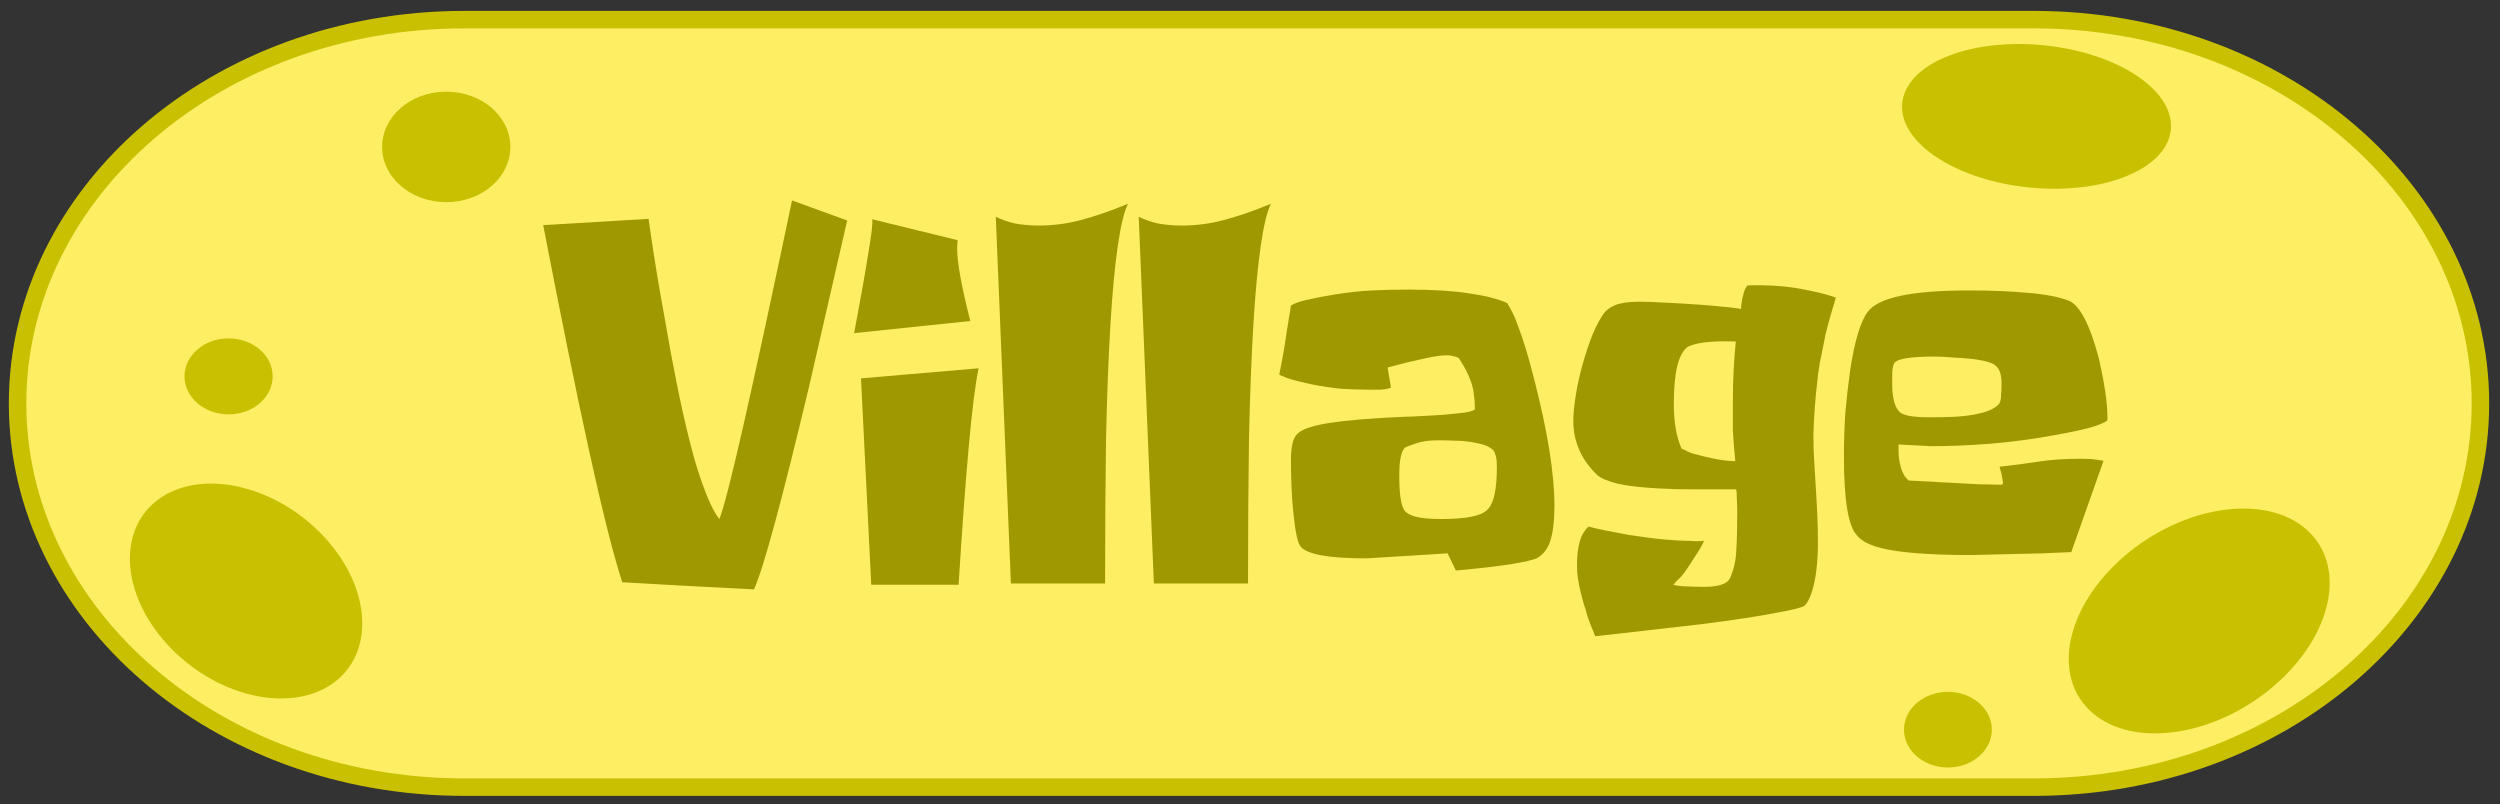 <svg width="143" height="46" viewBox="0 0 143 46" fill="none" xmlns="http://www.w3.org/2000/svg">
<rect x="0" y="0" width="143" height="46" fill="#333333" stroke="none"/>
<g clip-path="url(#clip0_425_660)">
<path d="M116.324 45.025H26.562C12.371 45.025 1.005 35.133 1.005 23.074C1.005 11.015 12.371 1.123 26.562 1.123H116.324C130.515 1.123 141.881 11.015 141.881 23.074C141.881 35.133 130.515 45.025 116.324 45.025Z" fill="#FEEE63" stroke="#C8C000"/>
<path d="M130.087 39.218C133.458 36.313 134.269 32.303 131.898 30.26C129.528 28.217 124.873 28.916 121.502 31.821C118.131 34.725 117.32 38.736 119.69 40.779C122.061 42.821 126.716 42.123 130.087 39.218Z" fill="#C8C000"/>
<path d="M25.525 11.565C27.551 11.565 29.193 10.149 29.193 8.404C29.193 6.658 27.551 5.243 25.525 5.243C23.499 5.243 21.857 6.658 21.857 8.404C21.857 10.149 23.499 11.565 25.525 11.565Z" fill="#C8C000"/>
<path d="M18.973 39.132C21.454 37.438 21.273 33.681 18.568 30.74C15.864 27.799 11.66 26.788 9.178 28.482C6.697 30.176 6.879 33.933 9.583 36.874C12.288 39.815 16.492 40.826 18.973 39.132Z" fill="#C8C000"/>
<path d="M124.158 7.538C124.503 5.305 121.351 3.1 117.116 2.613C112.882 2.127 109.169 3.543 108.823 5.776C108.478 8.009 111.63 10.214 115.864 10.701C120.099 11.188 123.812 9.772 124.158 7.538Z" fill="#C8C000"/>
<path d="M111.42 43.901C112.807 43.901 113.932 42.932 113.932 41.737C113.932 40.542 112.807 39.573 111.42 39.573C110.033 39.573 108.908 40.542 108.908 41.737C108.908 42.932 110.033 43.901 111.42 43.901Z" fill="#C8C000"/>
<path d="M13.075 23.701C14.468 23.701 15.597 22.728 15.597 21.528C15.597 20.328 14.468 19.355 13.075 19.355C11.682 19.355 10.553 20.328 10.553 21.528C10.553 22.728 11.682 23.701 13.075 23.701Z" fill="#C8C000"/>
<path d="M37.1 12.518C37.304 13.986 37.519 15.359 37.742 16.637C37.965 17.914 38.179 19.119 38.384 20.253C38.886 22.951 39.37 25.082 39.835 26.647C40.319 28.195 40.756 29.209 41.147 29.688C41.37 29.161 41.826 27.389 42.514 24.372C43.203 21.338 44.133 17.036 45.305 11.464L48.459 12.613L46.282 22.097C44.719 28.659 43.668 32.53 43.128 33.712L39.389 33.52L35.593 33.304C35.09 31.756 34.467 29.289 33.723 25.904C32.978 22.52 32.095 18.177 31.071 12.877L37.1 12.518Z" fill="#9F9800"/>
<path d="M54.775 13.739L54.748 14.194C54.748 15.008 54.999 16.397 55.501 18.361L48.858 19.055C49.231 17.076 49.5 15.551 49.668 14.481C49.854 13.396 49.928 12.749 49.891 12.541L54.775 13.739ZM55.975 21.067C55.789 21.961 55.603 23.438 55.417 25.497C55.231 27.541 55.036 30.191 54.831 33.448H49.835L49.249 21.642L55.975 21.067Z" fill="#9F9800"/>
<path d="M59.415 12.901C60.233 12.901 61.034 12.797 61.815 12.589C62.615 12.382 63.517 12.07 64.522 11.655C64.299 12.102 64.104 12.909 63.936 14.074C63.769 15.224 63.629 16.716 63.517 18.552C63.406 20.389 63.322 22.552 63.266 25.042C63.229 27.517 63.211 30.295 63.211 33.376H57.824L56.959 12.398C57.275 12.557 57.638 12.685 58.047 12.781C58.475 12.861 58.931 12.901 59.415 12.901Z" fill="#9F9800"/>
<path d="M67.591 12.901C68.41 12.901 69.21 12.797 69.992 12.589C70.792 12.382 71.694 12.07 72.699 11.655C72.476 12.102 72.28 12.909 72.113 14.074C71.945 15.224 71.806 16.716 71.694 18.552C71.583 20.389 71.499 22.552 71.443 25.042C71.406 27.517 71.387 30.295 71.387 33.376H66.001L65.135 12.398C65.452 12.557 65.815 12.685 66.224 12.781C66.652 12.861 67.108 12.901 67.591 12.901Z" fill="#9F9800"/>
<path d="M73.173 21.426C73.21 21.267 73.247 21.083 73.284 20.875C73.322 20.668 73.368 20.412 73.424 20.109C73.48 19.806 73.535 19.447 73.591 19.031C73.666 18.6 73.749 18.081 73.843 17.475C74.047 17.347 74.336 17.243 74.708 17.163C75.098 17.068 75.629 16.964 76.299 16.852C77.08 16.724 77.806 16.645 78.476 16.613C79.164 16.581 79.862 16.565 80.569 16.565C81.964 16.565 83.118 16.637 84.03 16.78C84.941 16.908 85.667 17.092 86.207 17.331C86.3 17.475 86.402 17.658 86.514 17.882C86.625 18.09 86.737 18.361 86.849 18.696C86.979 19.031 87.118 19.439 87.267 19.918C87.416 20.396 87.574 20.971 87.742 21.642C88.523 24.659 88.914 27.094 88.914 28.946C88.914 29.76 88.84 30.407 88.691 30.886C88.56 31.349 88.309 31.692 87.937 31.915C87.77 32.011 87.304 32.123 86.542 32.251C85.779 32.378 84.69 32.506 83.276 32.634L82.802 31.652L78.168 31.939C76.029 31.939 74.773 31.716 74.401 31.269C74.233 31.093 74.094 30.455 73.982 29.353C73.926 28.81 73.889 28.283 73.87 27.772C73.852 27.262 73.843 26.767 73.843 26.288C73.843 25.569 73.954 25.09 74.177 24.851C74.252 24.755 74.391 24.659 74.596 24.563C74.801 24.468 75.089 24.38 75.461 24.3C75.833 24.22 76.299 24.148 76.857 24.084C77.415 24.021 78.085 23.965 78.866 23.917C79.592 23.869 80.271 23.837 80.904 23.821C81.536 23.789 82.095 23.757 82.578 23.725C83.062 23.677 83.453 23.637 83.751 23.605C84.067 23.558 84.272 23.494 84.365 23.414C84.365 23.11 84.346 22.839 84.309 22.6C84.29 22.36 84.234 22.105 84.141 21.833C84.048 21.578 83.955 21.362 83.862 21.187C83.769 21.011 83.648 20.804 83.499 20.564C83.462 20.484 83.369 20.428 83.22 20.396C83.071 20.349 82.913 20.325 82.746 20.325C82.43 20.325 81.992 20.389 81.434 20.516C80.894 20.628 80.206 20.796 79.369 21.019L79.564 22.169C79.415 22.233 79.22 22.272 78.978 22.288C78.755 22.288 78.513 22.288 78.252 22.288C77.769 22.288 77.266 22.272 76.745 22.24C76.224 22.192 75.638 22.105 74.987 21.977C74.41 21.849 73.973 21.738 73.675 21.642C73.377 21.53 73.21 21.458 73.173 21.426ZM80.29 29.113C80.364 29.289 80.578 29.433 80.932 29.545C81.285 29.64 81.797 29.688 82.467 29.688C83.918 29.688 84.802 29.497 85.118 29.113C85.453 28.762 85.621 27.964 85.621 26.719C85.621 26.447 85.602 26.24 85.565 26.096C85.528 25.952 85.481 25.841 85.425 25.761C85.351 25.681 85.248 25.609 85.118 25.545C84.988 25.465 84.709 25.386 84.281 25.306C83.946 25.242 83.611 25.21 83.276 25.21C82.96 25.194 82.634 25.186 82.299 25.186C81.76 25.186 81.332 25.242 81.015 25.354C80.718 25.45 80.494 25.537 80.346 25.617C80.252 25.713 80.178 25.889 80.122 26.144C80.066 26.383 80.038 26.735 80.038 27.198C80.038 28.172 80.122 28.81 80.29 29.113Z" fill="#9F9800"/>
<path d="M99.957 16.325C101.092 16.293 102.096 16.357 102.971 16.517C103.845 16.677 104.525 16.844 105.008 17.02C104.953 17.243 104.887 17.467 104.813 17.69C104.757 17.898 104.692 18.121 104.618 18.361C104.562 18.584 104.497 18.84 104.422 19.127C104.366 19.415 104.301 19.742 104.227 20.109C104.171 20.381 104.125 20.604 104.087 20.78C104.069 20.939 104.041 21.123 104.004 21.33C103.985 21.538 103.957 21.793 103.92 22.097C103.883 22.384 103.845 22.783 103.808 23.294C103.771 23.773 103.743 24.3 103.725 24.875C103.725 25.45 103.743 25.992 103.78 26.503C103.818 27.126 103.855 27.741 103.892 28.347C103.929 28.938 103.957 29.545 103.976 30.167C104.013 31.428 103.957 32.434 103.808 33.185C103.659 33.919 103.464 34.406 103.222 34.645C103.111 34.741 102.571 34.877 101.603 35.053C100.636 35.244 99.222 35.46 97.361 35.699L91.249 36.394C91.174 36.218 91.1 36.034 91.025 35.843C90.951 35.667 90.877 35.468 90.802 35.244C90.746 35.021 90.672 34.773 90.579 34.502C90.374 33.783 90.253 33.193 90.216 32.73C90.198 32.267 90.207 31.884 90.244 31.58C90.3 31.181 90.374 30.878 90.467 30.67C90.579 30.447 90.709 30.263 90.858 30.119C91.156 30.199 91.509 30.279 91.919 30.359C92.328 30.439 92.747 30.518 93.174 30.598C94.012 30.726 94.7 30.814 95.24 30.862C95.798 30.91 96.217 30.933 96.496 30.933C96.645 30.933 96.803 30.942 96.97 30.957C97.156 30.957 97.324 30.95 97.473 30.933C97.361 31.189 97.212 31.452 97.026 31.724C96.859 31.979 96.719 32.195 96.608 32.37C96.403 32.69 96.235 32.913 96.105 33.041C95.975 33.153 95.845 33.288 95.714 33.448C95.956 33.512 96.245 33.544 96.58 33.544C96.915 33.56 97.212 33.568 97.473 33.568C98.347 33.568 98.85 33.384 98.98 33.017C99.184 32.538 99.296 32.027 99.315 31.484C99.352 30.926 99.371 30.207 99.371 29.329C99.371 29.042 99.361 28.746 99.343 28.443C99.343 28.14 99.324 27.988 99.287 27.988C98.208 27.988 97.333 27.988 96.663 27.988C95.993 27.988 95.417 27.972 94.933 27.94C93.947 27.892 93.156 27.804 92.561 27.677C91.984 27.533 91.584 27.365 91.36 27.174C90.449 26.296 89.993 25.258 89.993 24.061C89.993 23.741 90.03 23.326 90.104 22.815C90.179 22.288 90.29 21.738 90.439 21.163C90.588 20.588 90.765 20.021 90.97 19.462C91.174 18.904 91.407 18.425 91.667 18.026C91.835 17.77 92.077 17.579 92.393 17.451C92.709 17.323 93.165 17.259 93.761 17.259C94.244 17.259 94.7 17.275 95.128 17.307C95.556 17.323 96.012 17.347 96.496 17.379C96.998 17.411 97.528 17.451 98.087 17.499C98.663 17.547 99.166 17.602 99.594 17.666C99.594 17.666 99.594 17.61 99.594 17.499C99.612 17.387 99.631 17.259 99.65 17.116C99.687 16.972 99.724 16.828 99.761 16.684C99.817 16.525 99.882 16.405 99.957 16.325ZM99.287 19.534C97.873 19.486 96.942 19.598 96.496 19.87C95.993 20.285 95.742 21.354 95.742 23.079C95.742 24.148 95.891 25.01 96.189 25.665C96.319 25.713 96.421 25.761 96.496 25.809C96.589 25.857 96.71 25.904 96.859 25.952C97.138 26.032 97.501 26.12 97.947 26.216C98.394 26.312 98.831 26.367 99.259 26.383C99.222 26.032 99.194 25.721 99.175 25.45C99.157 25.162 99.138 24.891 99.119 24.635C99.119 24.38 99.119 24.132 99.119 23.893C99.119 23.637 99.119 23.358 99.119 23.055C99.119 22.272 99.138 21.586 99.175 20.995C99.212 20.389 99.25 19.901 99.287 19.534Z" fill="#9F9800"/>
<path d="M106.84 17.834C107.435 17.02 109.352 16.613 112.589 16.613C113.929 16.613 115.083 16.661 116.05 16.756C117.018 16.836 117.79 16.988 118.367 17.211C118.981 17.499 119.539 18.576 120.041 20.444C120.376 21.913 120.544 23.047 120.544 23.845V23.989C120.581 24.069 120.348 24.196 119.846 24.372C119.343 24.532 118.553 24.707 117.473 24.899C116.245 25.122 115.045 25.282 113.873 25.378C112.701 25.473 111.557 25.521 110.44 25.521L108.598 25.425V25.857C108.598 26.128 108.645 26.431 108.738 26.767C108.831 27.086 108.98 27.325 109.184 27.485L113.203 27.701L114.487 27.724C114.543 27.724 114.571 27.677 114.571 27.581L114.487 27.126L114.375 26.695C115.138 26.615 115.873 26.519 116.58 26.407C117.306 26.296 118.134 26.24 119.064 26.24C119.436 26.24 119.697 26.256 119.846 26.288C120.013 26.304 120.171 26.328 120.32 26.36L118.478 31.58L116.804 31.652L112.729 31.748C110.831 31.748 109.342 31.66 108.263 31.484C107.184 31.309 106.496 31.013 106.198 30.598C105.714 30.071 105.472 28.571 105.472 26.096C105.472 25.234 105.5 24.396 105.556 23.581C105.63 22.751 105.723 21.937 105.835 21.139C106.095 19.462 106.43 18.361 106.84 17.834ZM108.347 20.78C108.272 20.923 108.235 21.147 108.235 21.45C108.235 21.658 108.235 21.873 108.235 22.097C108.235 22.304 108.254 22.512 108.291 22.719C108.347 23.087 108.468 23.366 108.654 23.558C108.859 23.765 109.417 23.869 110.329 23.869C110.812 23.869 111.259 23.861 111.668 23.845C112.078 23.829 112.478 23.789 112.868 23.725C113.296 23.645 113.631 23.55 113.873 23.438C114.134 23.31 114.301 23.182 114.375 23.055C114.431 22.943 114.459 22.799 114.459 22.624C114.478 22.432 114.487 22.201 114.487 21.929C114.487 21.45 114.385 21.123 114.18 20.947C114.031 20.772 113.603 20.636 112.896 20.54C112.412 20.492 111.994 20.46 111.64 20.444C111.305 20.412 110.97 20.396 110.636 20.396C109.259 20.396 108.496 20.524 108.347 20.78Z" fill="#9F9800"/>
</g>
<defs>
<clipPath id="clip0_425_660">
<rect width="141.876" height="44.902" fill="white" transform="translate(0.505 0.623)"/>
</clipPath>
</defs>
</svg>
